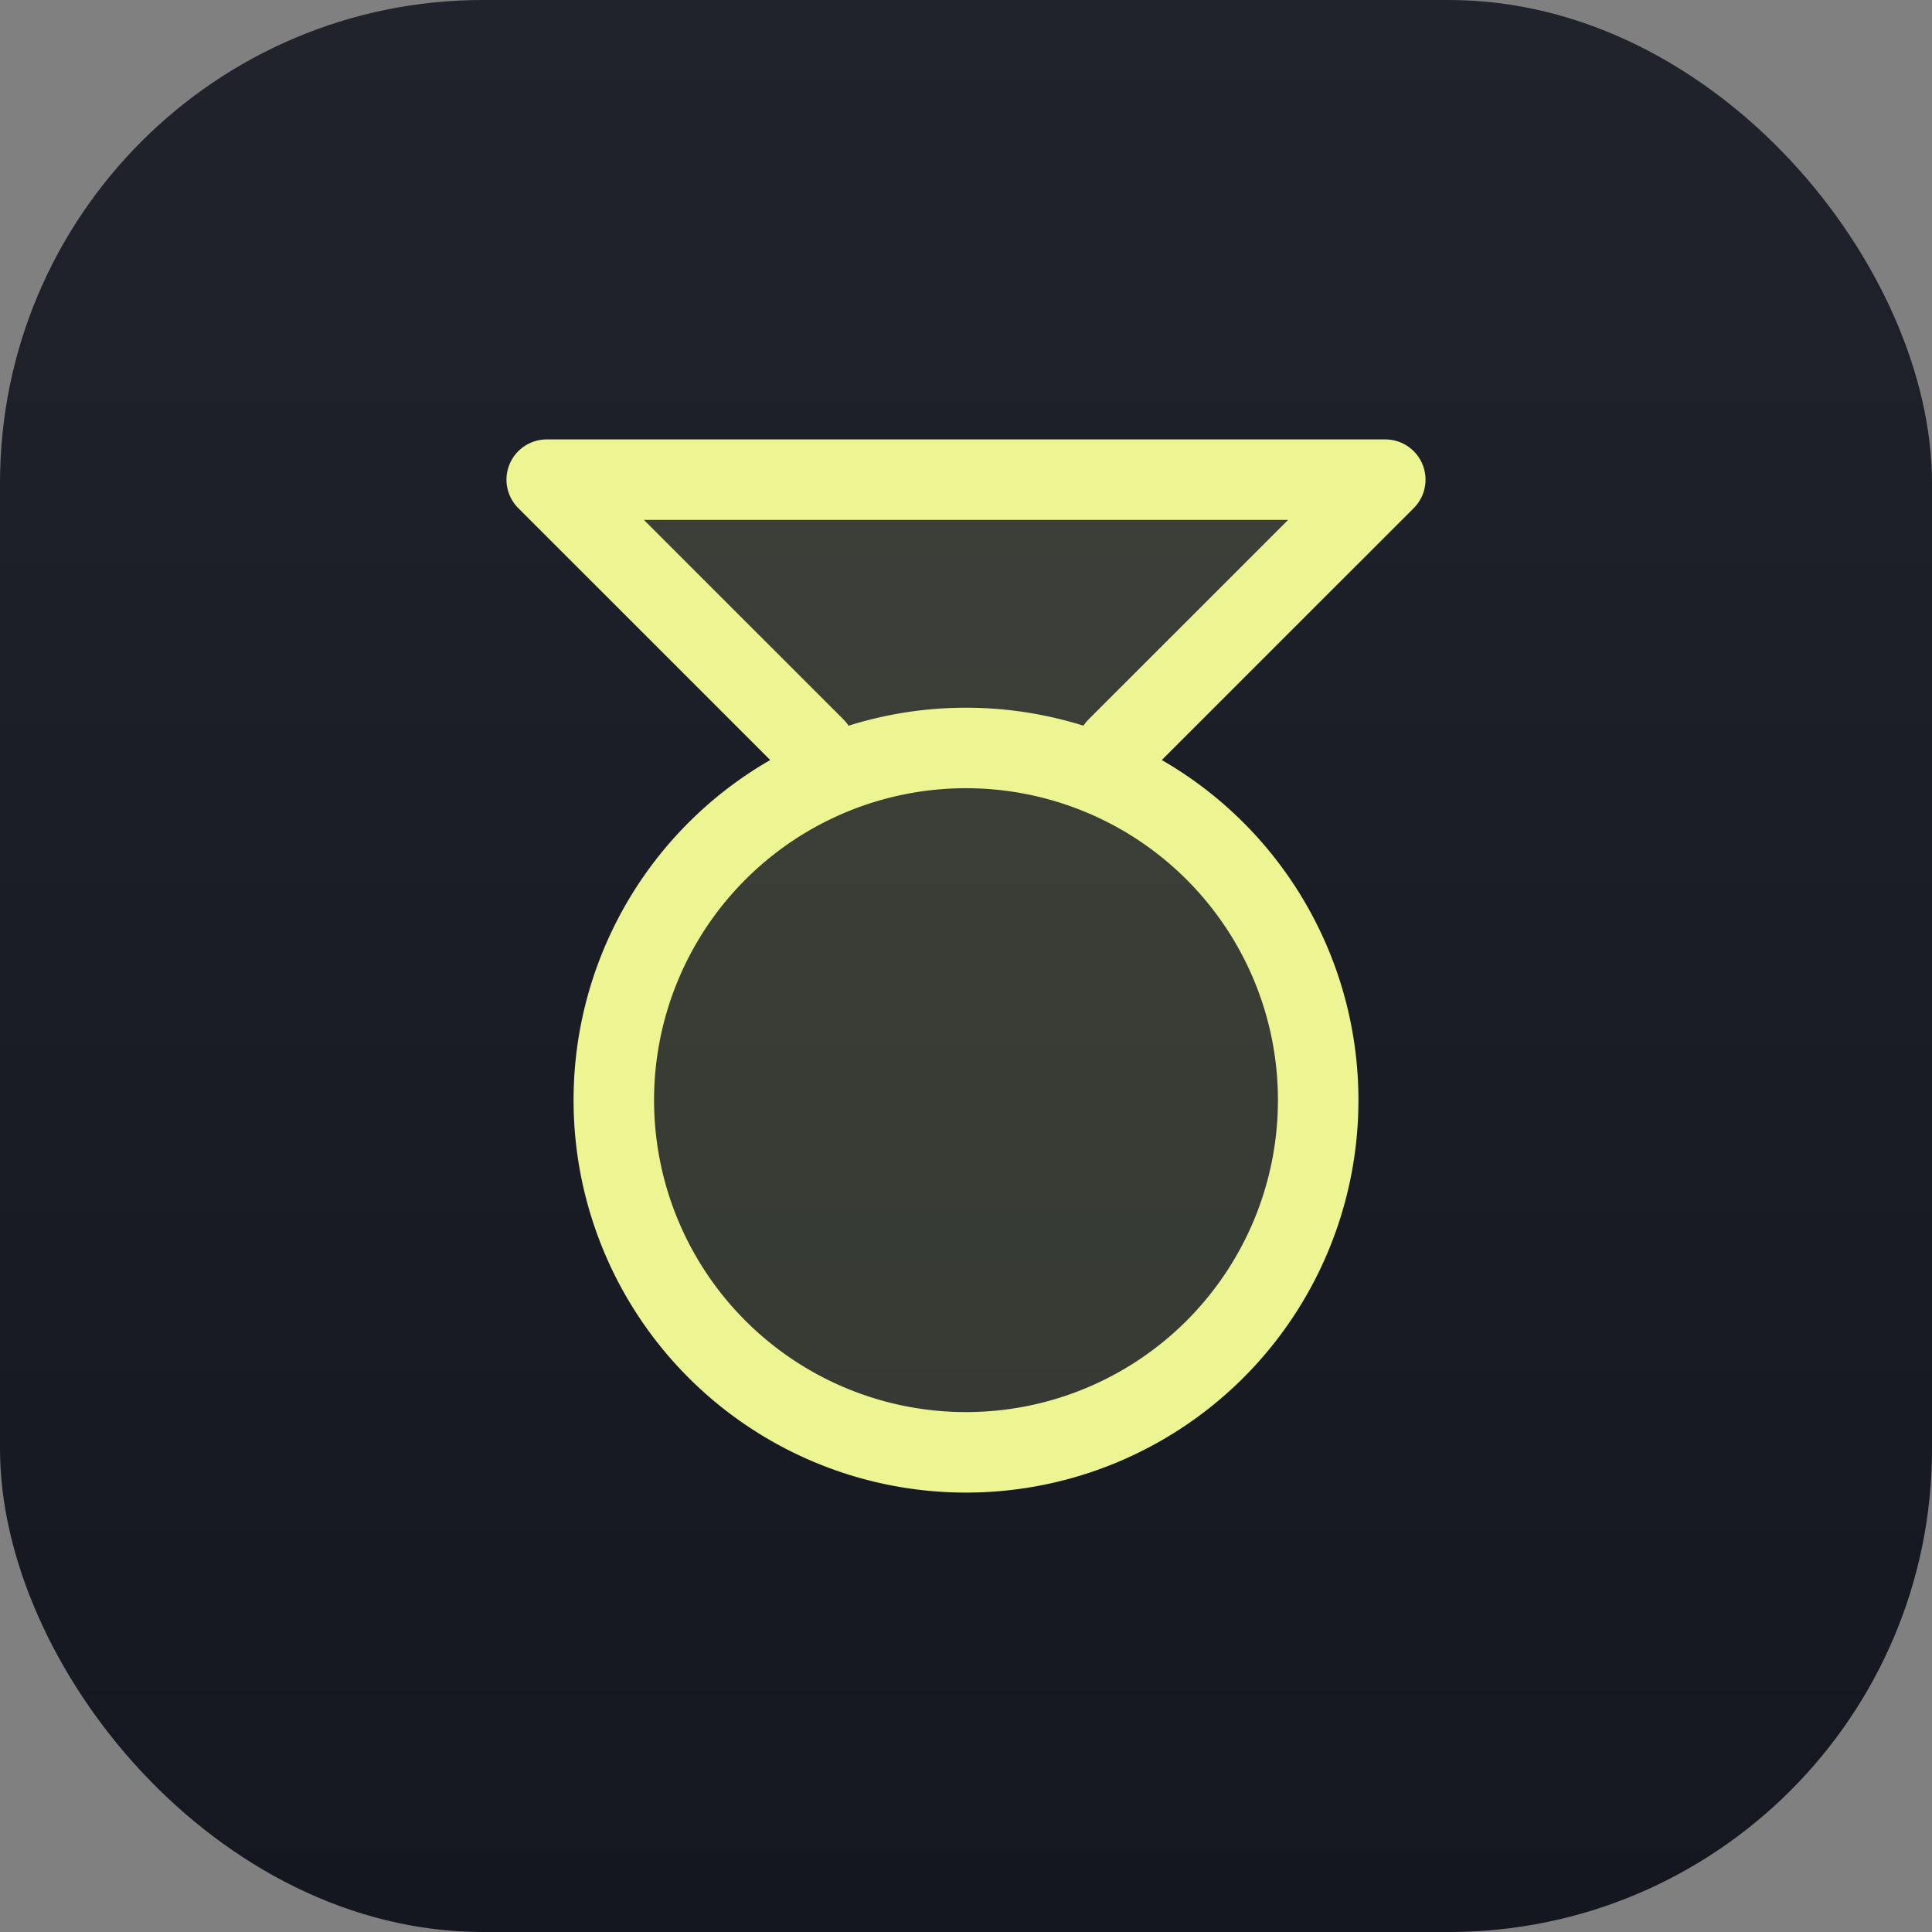 <svg width="48" height="48" fill="none" xmlns="http://www.w3.org/2000/svg"><rect width="100%" height="100%" fill="#808080" stroke="none"/><rect width="48" height="48" rx="12" fill="url(#a)"/><path d="m27.75 18.583 6.667-6.666H13.583l6.667 6.666" fill="#EDF593" fill-opacity=".15"/><path d="m27.75 18.583 6.667-6.666H13.583l6.667 6.666" stroke="#EDF593" stroke-width="2" stroke-linecap="round" stroke-linejoin="round"/><path d="M24 36.083a8.75 8.75 0 1 0 0-17.5 8.75 8.75 0 0 0 0 17.5z" fill="#EDF593" fill-opacity=".15" stroke="#EDF593" stroke-width="2" stroke-linecap="round" stroke-linejoin="round"/><defs><linearGradient id="a" x1="24" y1="0" x2="24" y2="48" gradientUnits="userSpaceOnUse"><stop stop-color="#20232C"/><stop offset="1" stop-color="#14171F"/></linearGradient></defs></svg>